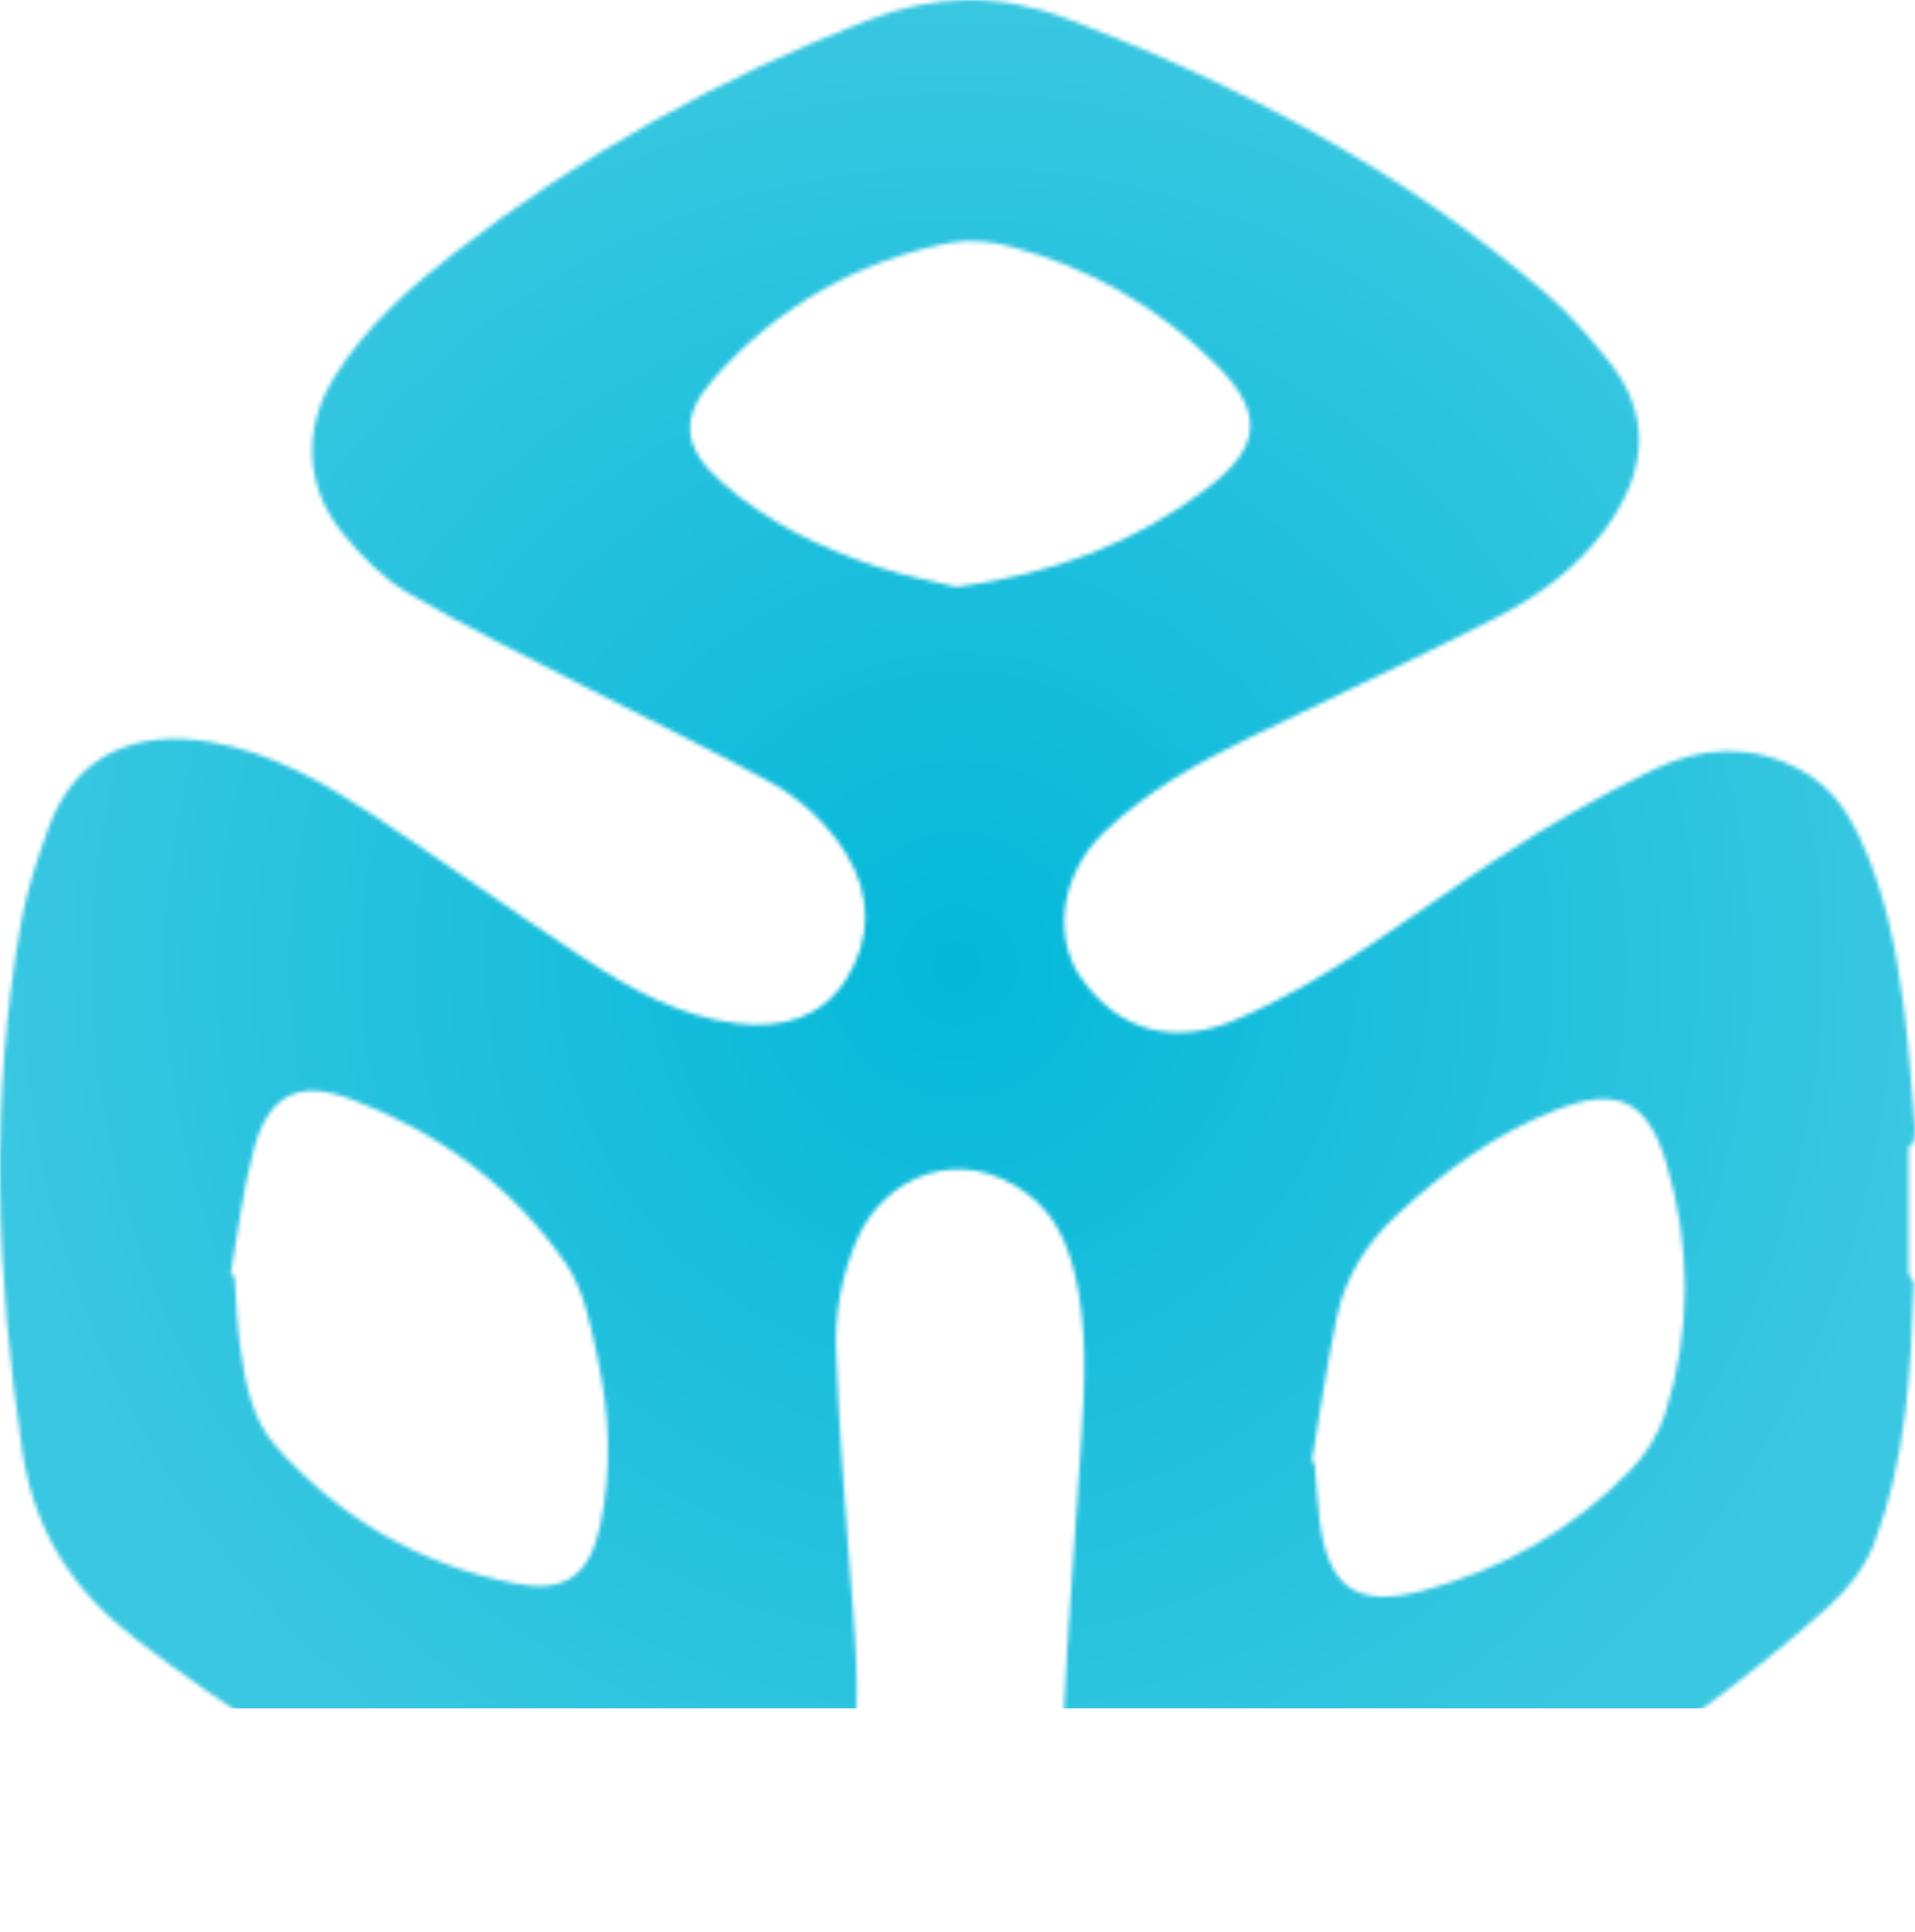 <svg width="463" height="467" viewBox="0 0 463 467" fill="none" xmlns="http://www.w3.org/2000/svg">
<mask id="mask0" mask-type="alpha" maskUnits="userSpaceOnUse" x="0" y="0" width="463" height="467">
<path d="M462.706 310.09C462.053 331.513 460.832 352.935 453.109 373.193C450.935 378.892 446.62 384.357 442.01 388.481C404.268 422.082 361.858 447.987 313.396 463.483C307.226 465.434 300.574 466.202 294.078 466.833C279.251 468.271 269.83 460.282 263.491 448.065C258.418 438.307 256.584 427.469 257.067 416.669C258.105 393.647 260.057 370.663 261.474 347.653C262.296 334.31 262.995 320.942 259.809 307.761C257.981 300.202 254.795 293.339 248.351 288.57C232.029 276.477 214.076 284.511 207.442 299.116C203.538 307.909 201.732 317.484 202.167 327.089C202.722 343.307 203.982 359.506 205.177 375.698C206.483 393.406 208.696 411.088 205.536 428.828C203.342 441.143 198.355 451.597 186.897 458.174C177.998 463.281 168.669 462.52 159.287 460.848C138.774 457.186 119.965 448.793 101.522 439.536C77.426 427.343 54.53 412.927 33.134 396.477C17.681 384.695 8.26 370.207 5.394 350.737C-0.959 308.067 -2.493 265.515 5.133 222.872C6.51 215.156 9.05 207.564 11.713 200.174C18.575 181.399 33.976 176.475 51.003 179.402C65.777 181.946 78.515 189.316 90.743 197.409C107.9 208.774 124.613 220.783 141.81 232.09C152.909 239.382 164.562 245.751 178.168 247.43C189.084 248.77 198.805 245.972 204.622 236.689C210.602 227.146 210.818 216.522 204.622 206.452C199.981 199.044 193.483 192.97 185.767 188.828C171.757 181.132 157.309 174.224 143.103 166.879C128.224 159.183 113.143 151.819 98.708 143.388C92.688 139.875 87.426 134.501 82.961 129.043C73.585 117.587 73.129 103.444 81.002 90.882C88.562 78.867 99.008 69.531 110.139 60.937C140.465 37.466 173.67 19.068 209.421 5.029C225.742 -1.378 241.47 -1.782 257.928 4.502C300.162 20.63 339.537 41.525 373.93 71.066C379.433 75.789 384.212 81.475 388.782 87.102C399.705 100.627 397.922 114.315 388.286 127.71C381.385 137.292 371.88 144.155 361.519 149.438C342.24 159.268 322.582 168.375 303.107 177.828C290.049 184.171 277.384 191.125 266.801 201.325C256.668 211.084 254.24 226.293 261.441 236.507C270.679 249.603 284.167 252.686 298.413 246.682C321.622 236.923 341.012 221.31 361.78 207.733C373.977 199.7 386.68 192.455 399.809 186.044C411.293 180.495 423.528 179.682 435.508 186.233C442.036 189.811 446.11 195.243 449.218 201.625C455.649 214.941 458.449 229.253 460.317 243.748C461.538 253.369 462.171 263.069 463 272.736C462.998 273.932 462.887 275.125 462.667 276.301C462.243 276.646 461.453 276.991 461.446 277.342C461.387 287.412 461.374 297.509 461.446 307.56C461.44 308.405 462.262 309.245 462.706 310.09ZM55.749 308.21L56.702 308.438C57.133 314.182 57.264 319.972 58.08 325.664C59.301 334.252 60.789 343.034 66.776 349.735C82.321 367.215 101.776 378.424 124.796 382.867C136.75 385.17 142.567 380.74 145.1 368.861C147.973 355.44 147.379 341.909 144.558 328.638C142.841 320.571 141.196 311.691 136.633 305.172C123.726 286.723 105.948 273.588 84.73 265.658C72.241 261.026 65.059 264.604 61.462 277.511C58.694 287.503 57.59 297.958 55.749 308.21ZM317.13 353.378L317.829 353.573C318.227 358.25 318.482 362.954 319.05 367.612C321.145 383.96 328.079 388.833 344.159 384.526C363.562 379.322 380.543 369.641 394.43 355.186C398.115 351.374 400.903 346.791 402.59 341.772C408.936 321.729 408.851 301.38 402.904 281.271C398.334 265.899 390.969 262.529 375.96 268.429C361.434 274.141 349.082 283.177 337.715 293.742C330.325 300.612 325.232 308.789 323.189 318.508C320.786 330.043 319.122 341.746 317.13 353.378ZM231.305 141.911C254.501 138.782 274.583 131.275 292.126 117.841C305.098 107.913 305.542 99.626 293.934 88.065C280.325 74.386 263.29 64.586 244.597 59.682C239.857 58.381 234.438 57.769 229.705 58.706C207.508 62.968 187.389 74.532 172.573 91.546C164.197 101.018 165.13 108.336 174.603 116.676C185.519 126.298 198.426 132.465 212.091 137.032C218.698 139.237 225.618 140.48 231.305 141.911Z" fill="url(#paint0_diamond)"/>
</mask>
<g mask="url(#mask0)">
<rect x="-80" y="-55" width="604" height="468" fill="#04B8D9"/>
</g>
<defs>
<radialGradient id="paint0_diamond" cx="0" cy="0" r="1" gradientUnits="userSpaceOnUse" gradientTransform="translate(231.5 233.5) rotate(90) scale(233.5 231.5)">
<stop stop-color="#ADF0FF"/>
<stop offset="1" stop-color="#76F6FD" stop-opacity="0.79"/>
</radialGradient>
</defs>
</svg>
